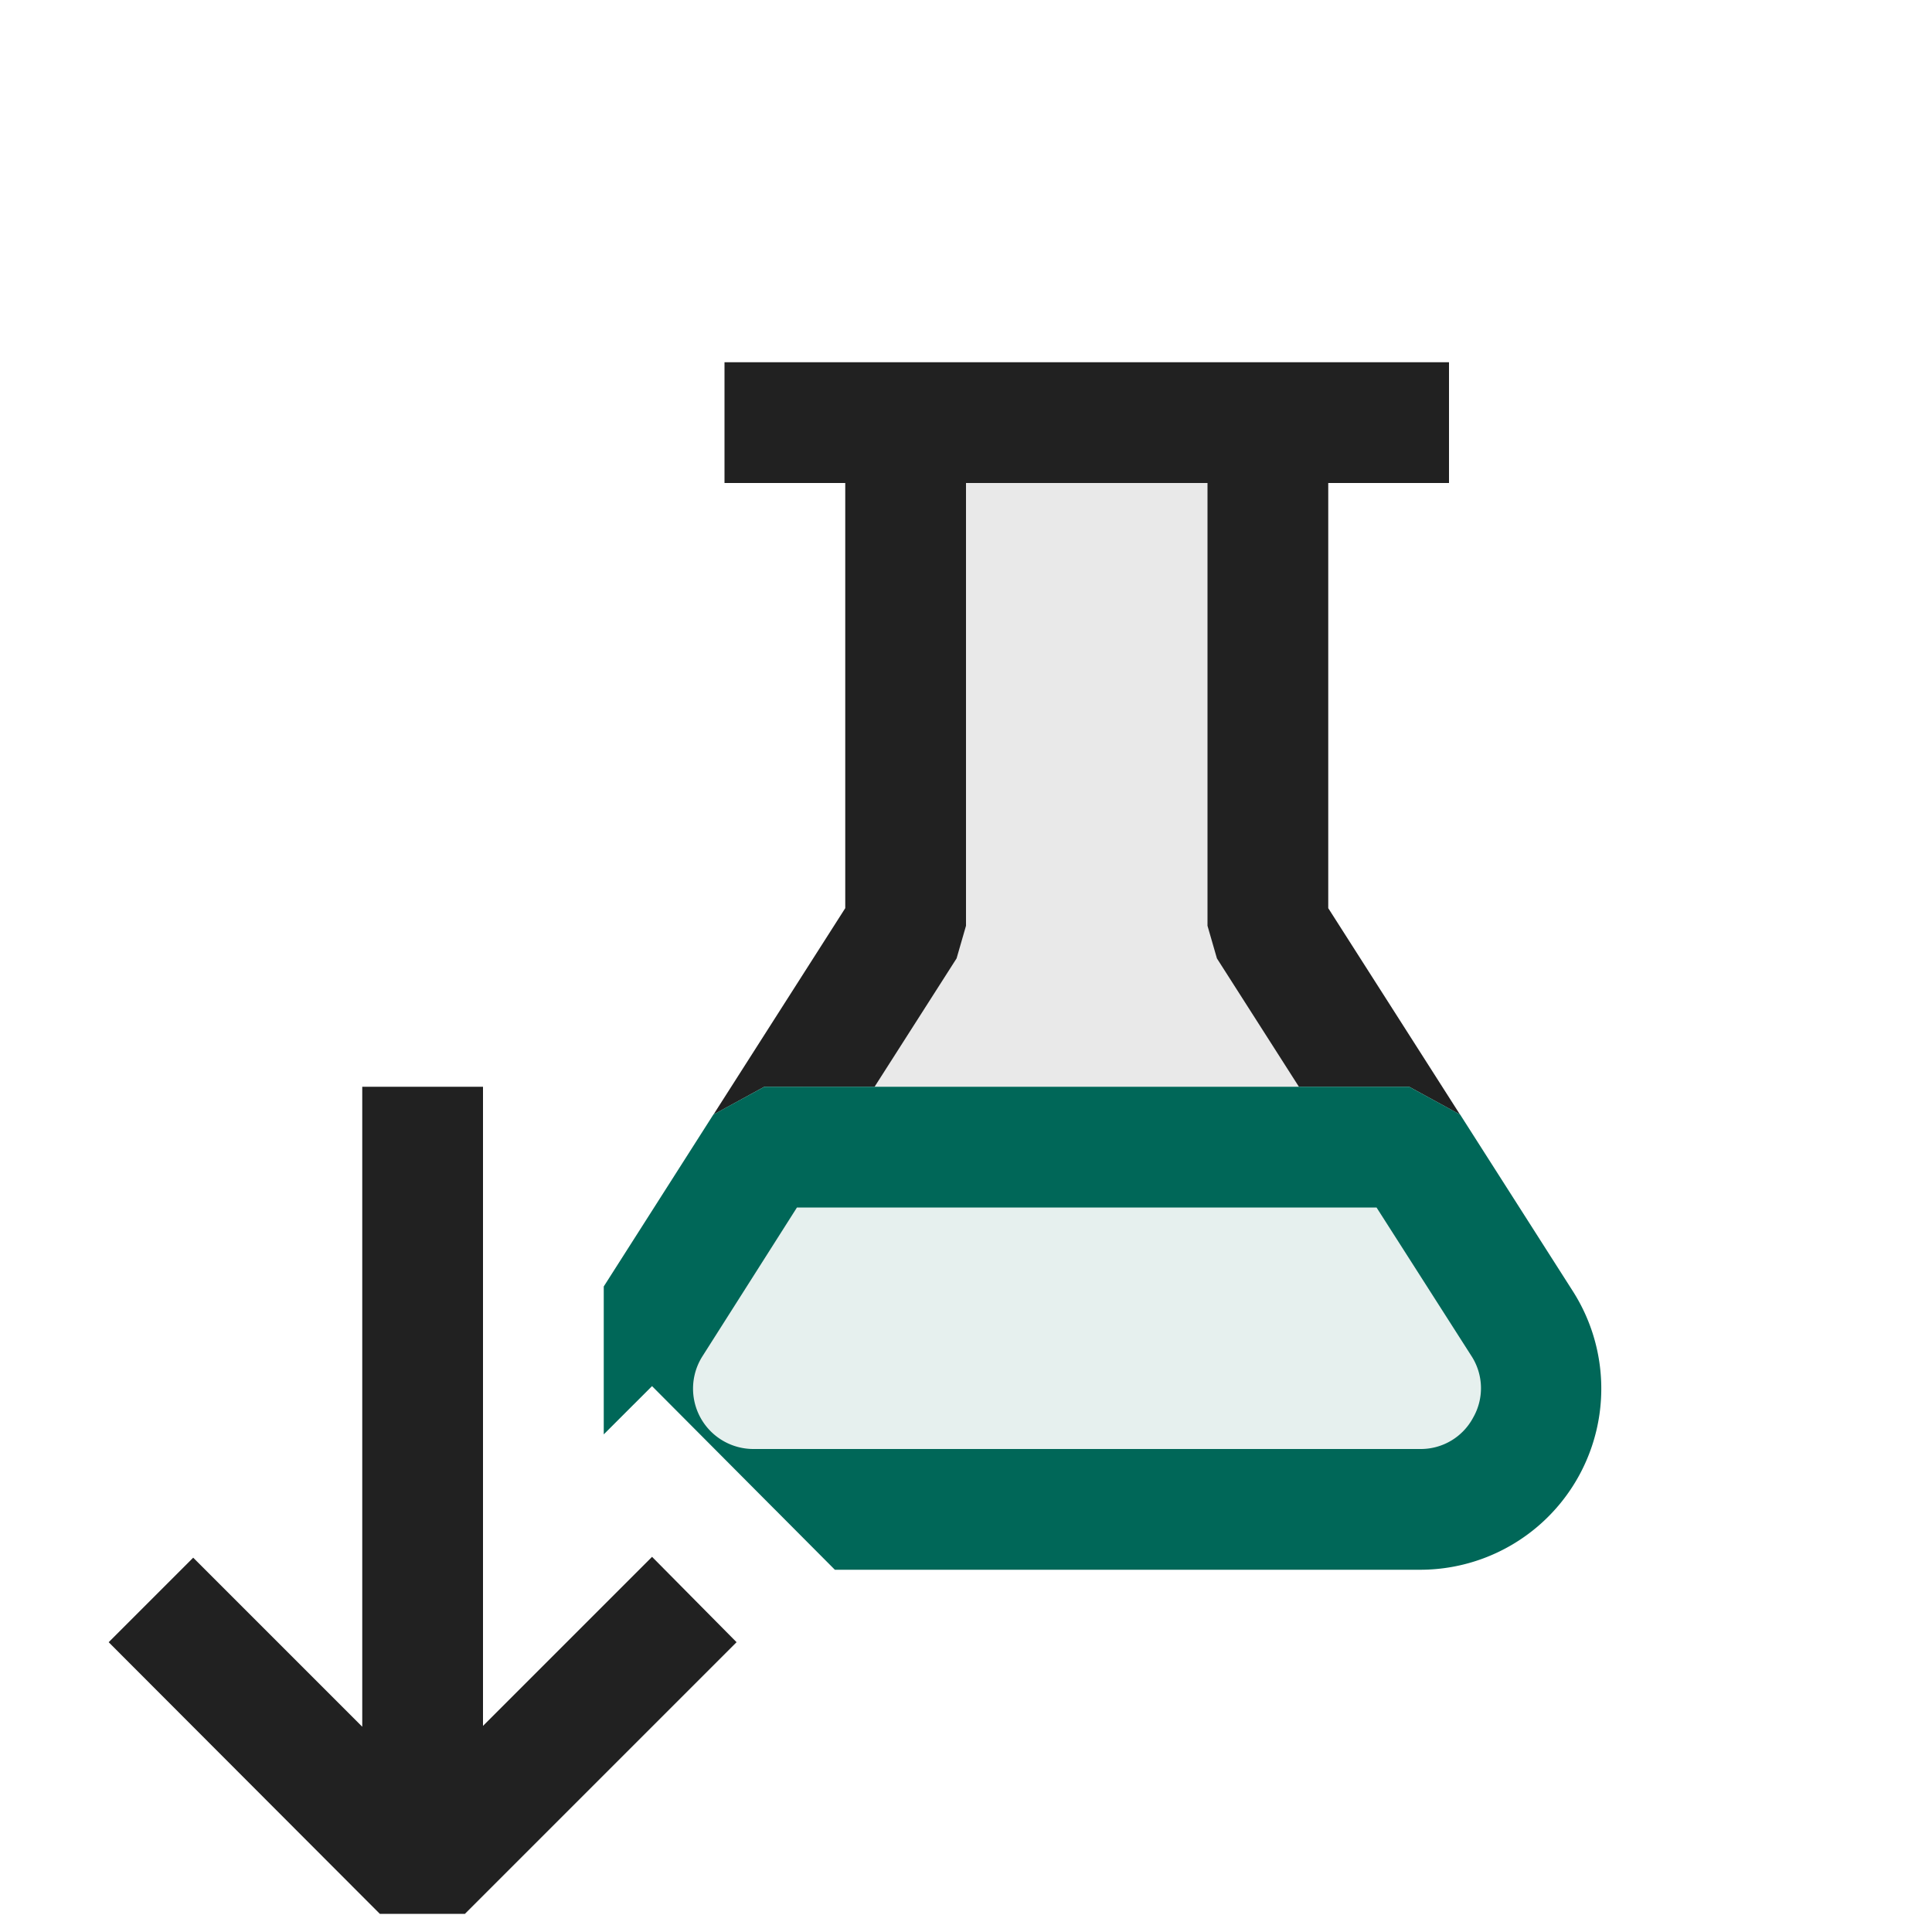 <svg xmlns="http://www.w3.org/2000/svg" viewBox="0 0 16 16">
  <defs>
    <style>.canvas{fill: none; opacity: 0;}.light-teal-10{fill: #006758; opacity: 0.1;}.light-defaultgrey-10{fill: #212121; opacity: 0.1;}.light-defaultgrey{fill: #212121; opacity: 1;}.light-teal{fill: #006758; opacity: 1;}</style>
  </defs>
  <title>IconLightLoadTest</title>
  <g id="canvas">
    <path class="canvas" d="M16,16H0V0H16Z" />
  </g>
  <g id="level-1">
    <path class="light-teal-10" d="M12.6,10.962,11.67,9.5H6.33L5.4,10.962a.984.984,0,0,0-.15.669l.149-.149L6.414,12.5H11.76A1,1,0,0,0,12.6,10.962Z" />
    <path class="light-defaultgrey-10" d="M6.649,9,7.5,7.667V3.5h3V7.667L11.351,9Z" />
    <path class="light-defaultgrey" d="M7,4H6V3h6V4H11V7.521L12.091,9.23,11.67,9h-.913l-.679-1.063L10,7.667V4H8V7.667l-.078.27L7.243,9H6.33l-.421.23L7,7.521Z" />
    <path class="light-teal" d="M13.025,10.692,12.092,9.23,11.67,9H6.33l-.422.23L5,10.654v1.225l.4-.4L6.914,13h4.847a1.5,1.5,0,0,0,1.264-2.308ZM12.2,11.74a.491.491,0,0,1-.438.26H6.239a.5.5,0,0,1-.421-.769L6.6,10H11.4l.786,1.23A.49.49,0,0,1,12.2,11.74Z" />
    <path class="light-defaultgrey" d="M6.1,13.6l-2.25,2.25H3.146L.9,13.6,1.6,12.9l1.4,1.4V9H4v5.293l1.4-1.4Z" />
  </g>
</svg>
